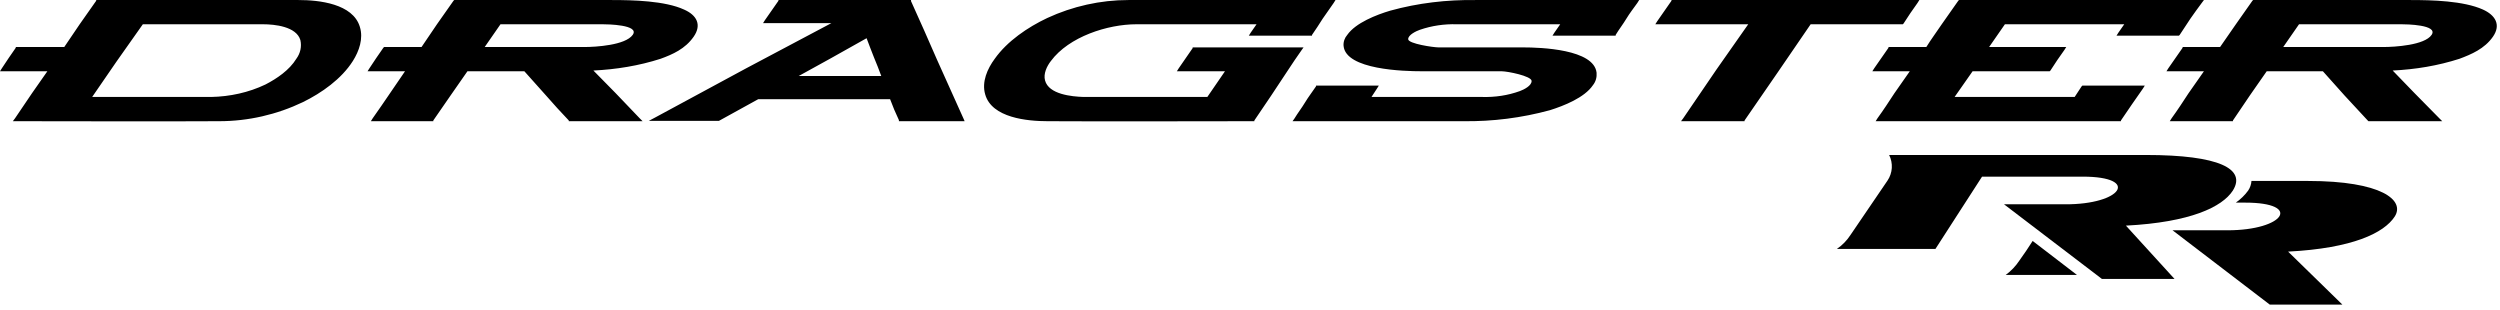 <svg width="242" height="30" viewBox="0 0 242 30" fill="none" xmlns="http://www.w3.org/2000/svg">
<path fill-rule="evenodd" clip-rule="evenodd" d="M221.017 4.552H230.686C231.823 4.552 234.702 4.375 235.378 3.379C236.053 2.384 232.889 2.349 232.463 2.349H222.546L221.017 4.552ZM77.31 7.36H85.308C85.094 6.756 84.845 6.152 84.597 5.548C84.348 4.943 84.135 4.339 83.886 3.699L80.402 5.654L77.31 7.36ZM13.827 2.349L11.268 5.974L8.922 9.386H20.438C22.251 9.351 24.064 8.96 25.699 8.178C26.801 7.609 28.009 6.792 28.685 5.69C29.076 5.157 29.218 4.517 29.076 3.877C28.685 2.562 26.587 2.349 25.45 2.349H13.827ZM48.447 2.349L46.919 4.552H56.552C57.689 4.552 60.533 4.375 61.244 3.379C61.955 2.384 58.755 2.349 58.329 2.349H48.447ZM132.76 9.386H143.459C144.703 9.422 145.947 9.244 147.12 8.818C147.511 8.676 148.293 8.285 148.257 7.823C148.222 7.36 145.947 6.898 145.343 6.898H137.629C135.923 6.898 130.272 6.756 130.058 4.446C130.023 4.055 130.165 3.664 130.414 3.379C131.231 2.206 133.257 1.424 134.573 1.033C137.274 0.287 140.046 -0.033 142.855 0.003H158.672L158.494 0.287C158.139 0.785 157.748 1.282 157.428 1.815C157.108 2.349 156.717 2.846 156.397 3.379V3.45H150.283L150.461 3.166L151.03 2.349H141.006C139.798 2.313 138.589 2.491 137.452 2.882C137.132 2.988 136.279 3.379 136.314 3.806C136.35 4.232 138.731 4.588 139.264 4.588H147.44C149.146 4.588 154.3 4.766 154.549 7.041C154.584 7.467 154.478 7.894 154.193 8.249C153.376 9.458 151.385 10.24 150.035 10.666C147.298 11.412 144.49 11.768 141.646 11.732H125.118L125.295 11.484C125.615 10.95 126.006 10.453 126.326 9.92C126.646 9.386 127.037 8.889 127.393 8.356V8.285H133.471L133.293 8.569L132.76 9.386ZM118.577 6.898H113.921L114.099 6.614L115.449 4.659V4.588H126.184L126.006 4.837C125.544 5.512 125.082 6.152 124.656 6.827L123.056 9.244L121.421 11.661V11.732H121.314C114.667 11.732 108.056 11.768 101.409 11.732C99.454 11.732 96.007 11.412 95.367 9.138C95.011 7.929 95.58 6.65 96.291 5.69C97.499 3.984 99.49 2.633 101.374 1.744C103.826 0.607 106.528 0.003 109.229 0.003H129.276L129.099 0.287L128.032 1.815C127.712 2.349 127.357 2.846 127.002 3.379V3.45H120.888L121.066 3.166L121.634 2.349H110.011C107.203 2.349 103.471 3.557 101.729 5.903C101.338 6.401 100.983 7.147 101.16 7.787C101.516 9.138 103.755 9.351 104.893 9.386H116.871L118.577 6.898ZM231.61 6.827L233.707 8.995L236.124 11.448L236.408 11.732H229.264L229.193 11.661L226.953 9.244L224.856 6.898H219.418L217.783 9.244L216.148 11.661V11.732H210.034L210.212 11.448C210.781 10.666 211.314 9.849 211.847 9.031L213.34 6.898H209.714L209.892 6.614L211.278 4.623V4.552H214.904L216.432 2.349L218.032 0.074L218.103 0.003H233.352C235.378 0.003 238.47 0.074 240.354 0.927C241.527 1.46 242.131 2.384 241.314 3.557C240.496 4.73 239.216 5.263 238.079 5.69C235.982 6.365 233.814 6.721 231.61 6.827ZM184.868 6.898H181.243L181.421 6.614L182.807 4.623V4.552H186.468C186.93 3.806 187.463 3.095 187.961 2.349L189.56 0.074L189.631 0.003H213.34L213.127 0.287C212.771 0.785 212.38 1.282 212.025 1.815L210.994 3.379L210.923 3.45H204.88L205.058 3.166L205.627 2.349H194.075L192.546 4.552H200.011L199.833 4.837C199.371 5.477 198.909 6.152 198.482 6.827L198.411 6.898H190.947L189.205 9.386H200.828L201.503 8.356L201.574 8.285H207.617L207.439 8.569L206.373 10.097L205.307 11.661V11.732H181.563L181.74 11.448C182.309 10.666 182.842 9.849 183.376 9.031L184.868 6.898ZM169.229 2.349H160.236L160.414 2.064L161.8 0.074V0.003H185.793L185.615 0.287C185.153 0.927 184.691 1.602 184.264 2.278L184.193 2.349H175.271L172.108 6.969L168.873 11.661V11.732H162.724L162.937 11.448L166.136 6.756L169.229 2.349ZM86.161 9.6H73.4L69.597 11.697H62.808L63.412 11.377L72.227 6.614L80.473 2.242H73.862L74.04 1.958L75.355 0.074V0.003H88.187V0.109C89.04 1.993 89.893 3.913 90.71 5.796L93.269 11.484L93.376 11.732H87.014V11.626C86.694 10.95 86.409 10.275 86.161 9.6ZM6.22 4.552L7.713 2.349L9.313 0.074V0.003H28.898C30.888 0.003 34.158 0.358 34.834 2.597C35.189 3.735 34.763 4.943 34.158 5.903C33.057 7.645 31.137 8.995 29.325 9.884C26.801 11.093 24.028 11.732 21.22 11.732C14.68 11.768 8.14 11.732 1.6 11.732H1.244L1.457 11.448L3.092 9.031L4.585 6.898H0L0.178 6.614C0.604 5.939 1.066 5.299 1.528 4.623V4.552H6.22ZM40.805 4.552L42.298 2.349L43.898 0.074L43.969 0.003H59.218C61.244 0.003 64.372 0.074 66.22 0.927C67.428 1.46 67.962 2.384 67.144 3.557C66.327 4.73 65.118 5.263 63.945 5.69C61.848 6.365 59.644 6.721 57.44 6.827L59.573 8.995L61.919 11.448L62.203 11.732H55.059V11.661C54.312 10.879 53.566 10.062 52.855 9.244L50.758 6.898H45.248L43.614 9.244L41.943 11.661V11.732H35.9L36.078 11.448C36.647 10.666 37.18 9.849 37.749 9.031L39.206 6.898H35.58L35.758 6.614C36.185 5.939 36.647 5.299 37.109 4.623L37.18 4.552H40.805Z" fill="black"/>
<path fill-rule="evenodd" clip-rule="evenodd" d="M196.762 23.324C196.343 23.969 195.924 24.614 195.473 25.227C195.118 25.765 194.67 26.234 194.151 26.614H201.05L196.762 23.324ZM219.715 29.486H226.743L221.488 24.356C227.742 24.034 230.772 22.55 231.804 20.969C232.835 19.388 230.546 17.517 223.422 17.517H217.942C217.919 17.852 217.807 18.175 217.619 18.453C217.288 18.902 216.885 19.295 216.427 19.614H217.329C222.906 19.614 221.133 22.292 215.621 22.292H210.302L219.715 29.486Z" fill="black"/>
<path fill-rule="evenodd" clip-rule="evenodd" d="M203.467 27.002H210.495L205.788 21.841C212.042 21.518 215.105 20.034 216.136 18.453C217.458 16.357 214.847 15.002 207.722 15.002H182.868C183.065 15.392 183.154 15.829 183.126 16.266C183.097 16.703 182.953 17.124 182.707 17.486L179.128 22.744C178.782 23.279 178.333 23.739 177.807 24.099H187.349L191.862 17.099H201.597C207.207 17.099 205.401 19.808 199.889 19.776H193.99L203.467 27.002Z" fill="black"/>
</svg>
